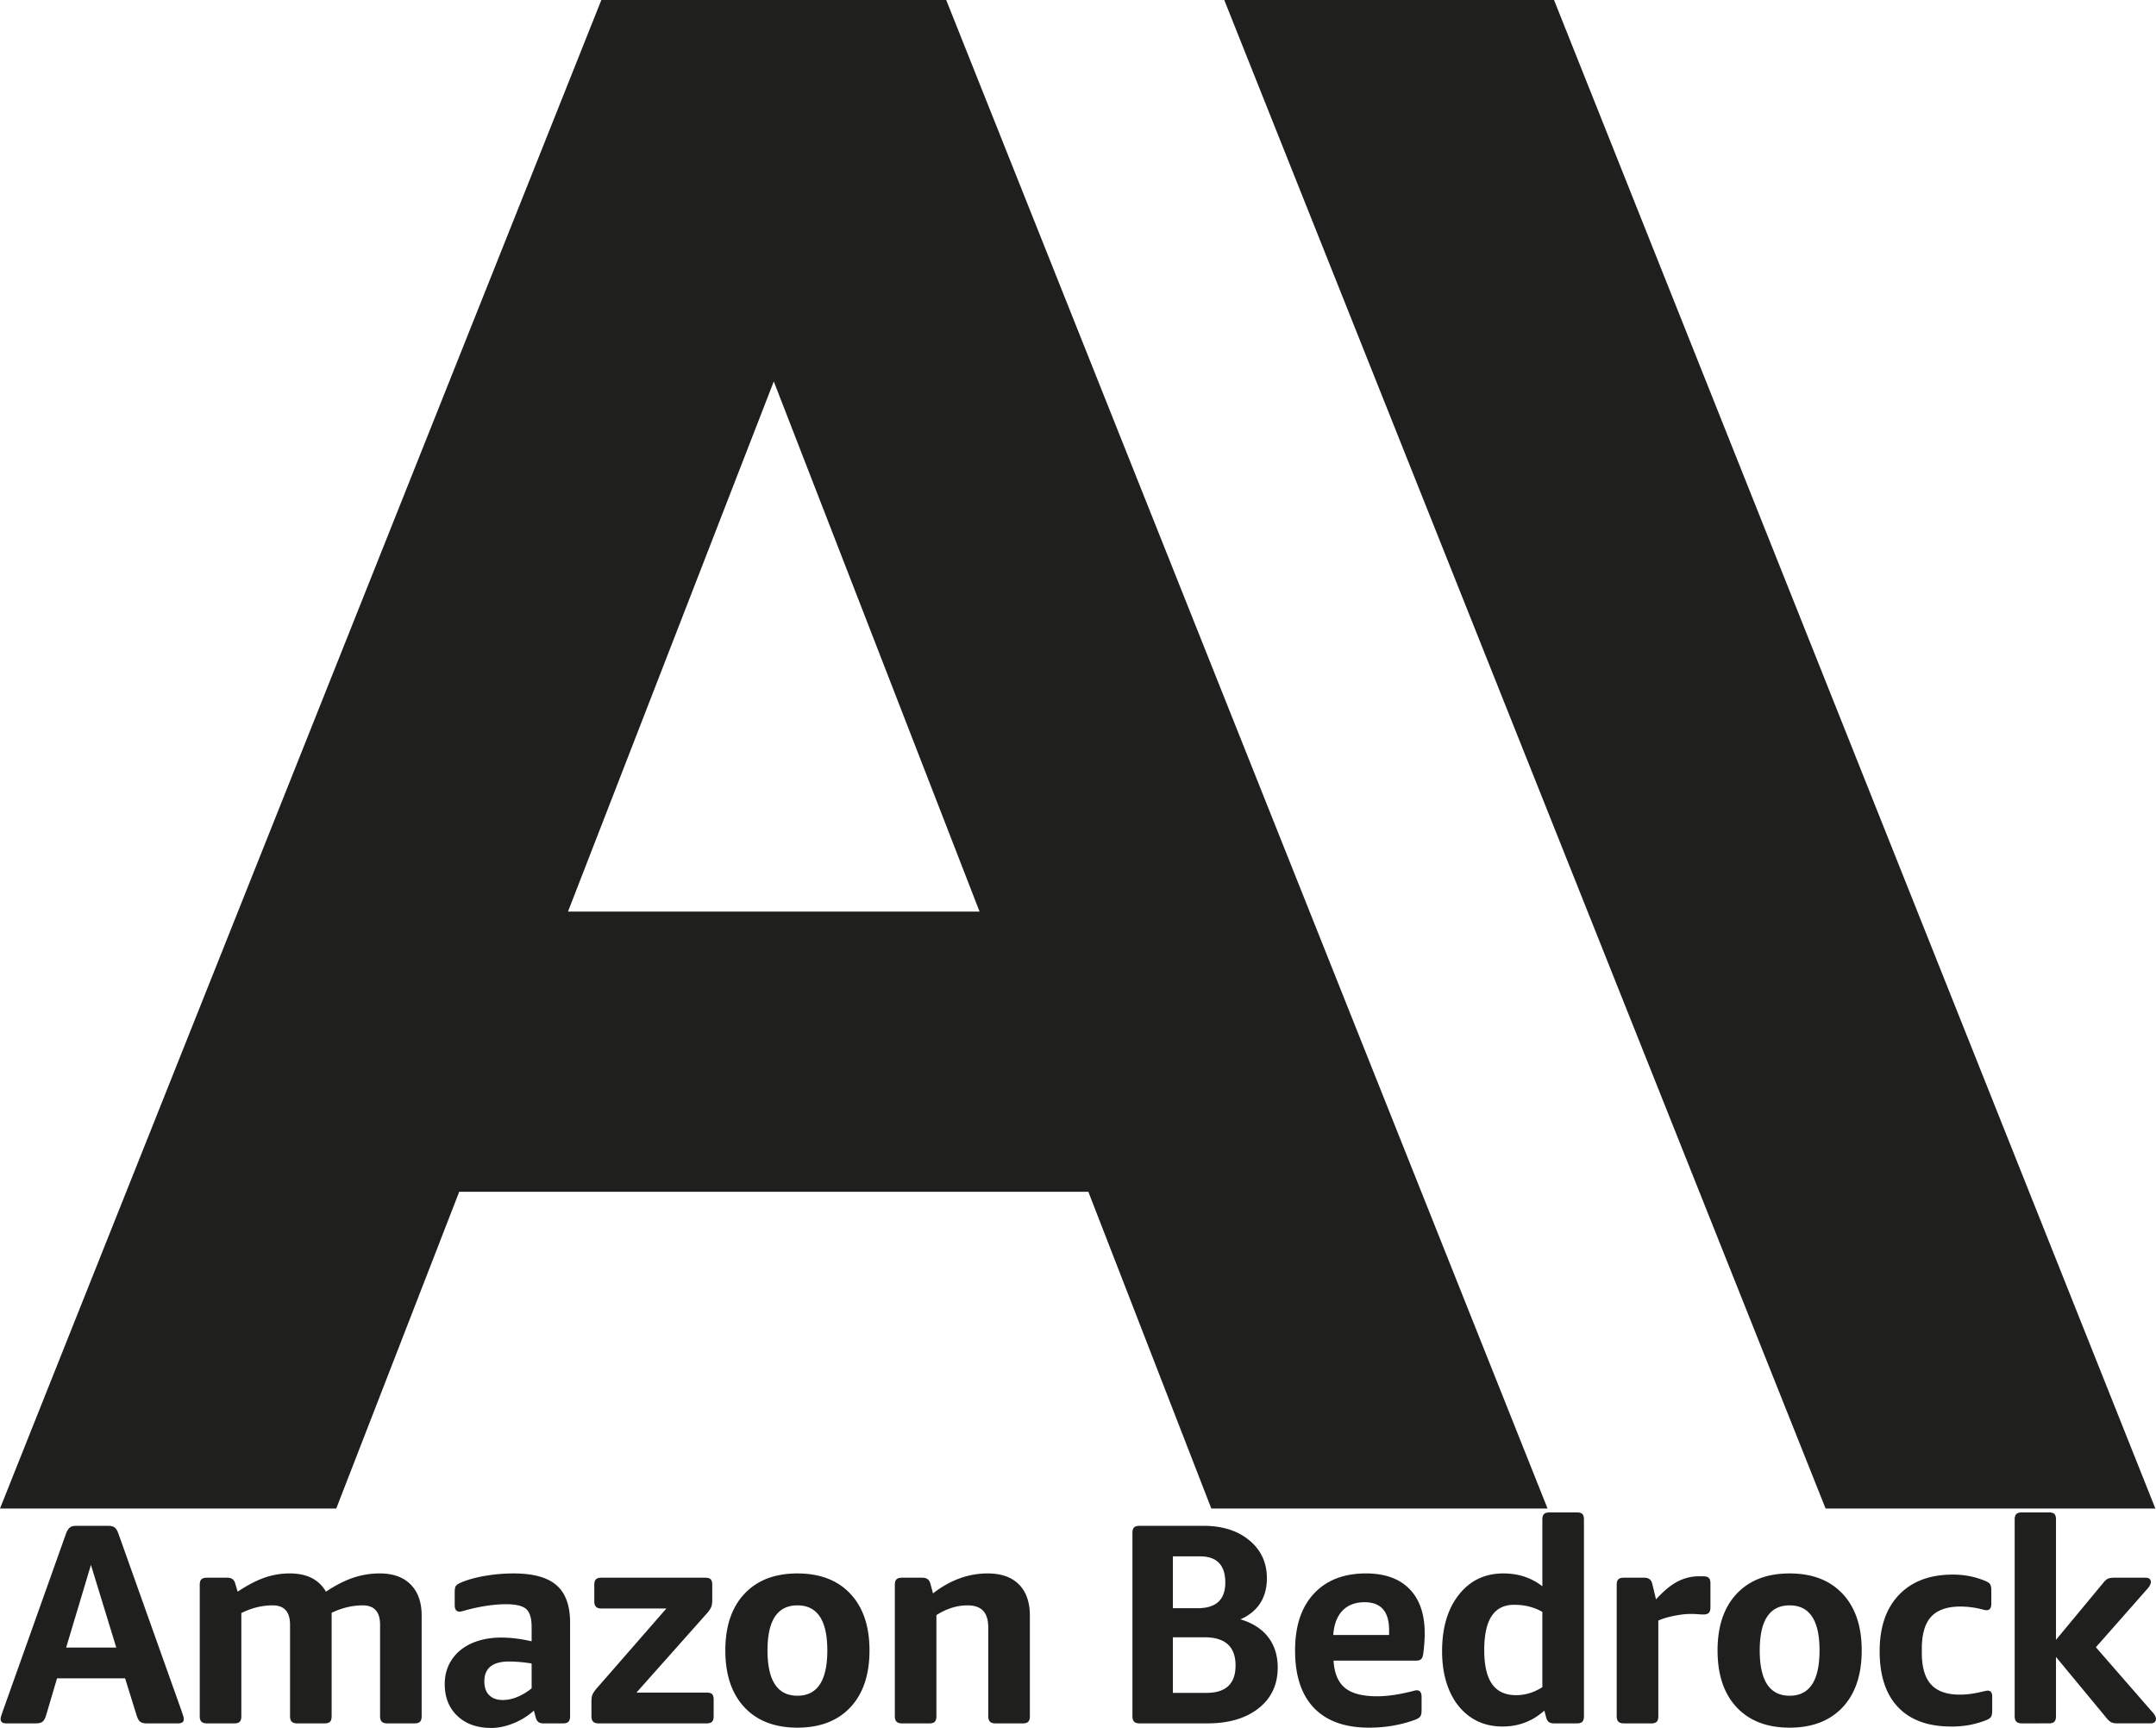 <?xml version="1.0" encoding="UTF-8" standalone="no"?>
<svg
   width="280.081"
   height="224.505"
   viewBox="0 0 280.081 224.505"
   fill="none"
   version="1.1"
   id="svg2"
   sodipodi:docname="anthropic_bedrock_icon.svg"
   inkscape:version="1.4 (e7c3feb100, 2024-10-09)"
   xmlns:inkscape="http://www.inkscape.org/namespaces/inkscape"
   xmlns:sodipodi="http://sodipodi.sourceforge.net/DTD/sodipodi-0.dtd"
   xmlns="http://www.w3.org/2000/svg"
   xmlns:svg="http://www.w3.org/2000/svg">
  <defs
     id="defs2" />
  <sodipodi:namedview
     id="namedview2"
     pagecolor="#ffffff"
     bordercolor="#666666"
     borderopacity="1.0"
     inkscape:showpageshadow="2"
     inkscape:pageopacity="0.0"
     inkscape:pagecheckerboard="0"
     inkscape:deskcolor="#d1d1d1"
     inkscape:zoom="1.3943713"
     inkscape:cx="133.03487"
     inkscape:cy="163.87314"
     inkscape:window-width="1914"
     inkscape:window-height="1010"
     inkscape:window-x="26"
     inkscape:window-y="23"
     inkscape:window-maximized="0"
     inkscape:current-layer="svg2" />
  <g
     id="g2"
     style="opacity:1">
    <path
       d="m 201.88,0 h -42.84 l 78.12,196 H 280 Z"
       fill="#1f1f1e"
       id="path1" />
    <path
       d="M 78.12,0 0,196 H 43.68 L 59.657,154.84 H 141.383 L 157.36,196 h 43.68 L 122.92,0 Z m -4.334,118.44 26.734,-68.88 26.734,68.88 z"
       fill="#1f1f1e"
       id="path2" />
  </g>
  <path
     d="m 15.106,214.061 -3.293,-10.742 -3.22,10.742 z m -14.285,9.852 c -0.493,0 -0.74,-0.187 -0.74,-0.556 0,-0.123 0.031,-0.277 0.093,-0.463 l 0.203,-0.612 8.216,-23.073 a 2.213,2.213 0 0 1 0.315,-0.574 0.993,0.993 0 0 1 0.388,-0.298 c 0.148,-0.06 0.357,-0.092 0.629,-0.092 h 4.107 c 0.396,0 0.685,0.073 0.871,0.223 0.185,0.148 0.34,0.396 0.463,0.742 l 8.216,23.073 0.204,0.612 c 0.061,0.185 0.092,0.339 0.092,0.463 0,0.371 -0.247,0.556 -0.74,0.556 h -4.071 c -0.371,0 -0.648,-0.067 -0.833,-0.204 -0.185,-0.136 -0.339,-0.389 -0.463,-0.76 L 16.253,218.062 H 7.409 l -1.444,4.888 c -0.123,0.371 -0.277,0.624 -0.463,0.761 -0.185,0.135 -0.475,0.204 -0.869,0.204 z m 26.053,0 c -0.32,0 -0.555,-0.073 -0.703,-0.223 -0.148,-0.148 -0.223,-0.383 -0.223,-0.704 v -17.073 c 0,-0.346 0.075,-0.587 0.223,-0.723 0.147,-0.136 0.383,-0.204 0.703,-0.204 h 2.665 c 0.504,0 0.833,0.215 0.987,0.644 l 0.345,1.171 c 1.307,-0.864 2.485,-1.475 3.533,-1.834 a 9.953,9.953 0 0 1 3.24,-0.537 c 2.219,0 3.787,0.79 4.699,2.371 1.259,-0.84 2.443,-1.444 3.553,-1.814 a 10.804,10.804 0 0 1 3.44,-0.557 c 1.728,0 3.067,0.482 4.016,1.445 0.951,0.963 1.425,2.308 1.425,4.037 v 13.073 c 0,0.32 -0.066,0.556 -0.204,0.704 -0.135,0.148 -0.376,0.223 -0.72,0.223 h -3.553 c -0.321,0 -0.556,-0.073 -0.704,-0.223 -0.147,-0.148 -0.221,-0.383 -0.221,-0.704 v -11.889 c 0,-1.679 -0.753,-2.517 -2.257,-2.517 -1.333,0 -2.677,0.32 -4.035,0.963 v 13.443 c 0,0.32 -0.066,0.556 -0.203,0.704 -0.136,0.148 -0.377,0.223 -0.723,0.223 h -3.552 c -0.32,0 -0.556,-0.073 -0.704,-0.223 -0.147,-0.148 -0.221,-0.383 -0.221,-0.704 v -11.89 c 0,-1.679 -0.753,-2.517 -2.257,-2.517 -1.381,0 -2.739,0.333 -4.071,1 v 13.407 c 0,0.32 -0.068,0.556 -0.204,0.704 -0.136,0.148 -0.376,0.223 -0.721,0.223 h -3.553 z m 36.933,0.592 c -1.825,0 -3.287,-0.519 -4.385,-1.556 -1.097,-1.036 -1.647,-2.418 -1.647,-4.147 0,-1.211 0.315,-2.28 0.944,-3.205 0.629,-0.925 1.499,-1.629 2.609,-2.111 1.109,-0.481 2.38,-0.722 3.812,-0.722 1.184,0 2.491,0.16 3.923,0.483 v -1.853 c 0,-1.135 -0.235,-1.914 -0.704,-2.334 -0.468,-0.419 -1.332,-0.629 -2.591,-0.629 -1.491,0 -3.147,0.234 -4.971,0.703 l -0.691,0.187 a 1.46,1.46 0 0 1 -0.407,0.073 c -0.42,0 -0.629,-0.284 -0.629,-0.853 v -1.667 c 0,-0.395 0.049,-0.666 0.147,-0.813 0.1,-0.148 0.321,-0.297 0.667,-0.445 0.864,-0.369 1.907,-0.66 3.128,-0.869 a 21.92,21.92 0 0 1 3.72,-0.316 c 2.54,0 4.396,0.513 5.568,1.537 1.173,1.026 1.759,2.636 1.759,4.834 v 12.187 c 0,0.32 -0.068,0.555 -0.204,0.703 -0.136,0.148 -0.376,0.223 -0.721,0.223 h -2.517 c -0.296,0 -0.524,-0.061 -0.684,-0.187 -0.16,-0.122 -0.277,-0.333 -0.352,-0.629 l -0.221,-0.851 a 8.944,8.944 0 0 1 -2.647,1.648 c -1,0.407 -1.967,0.611 -2.905,0.611 z m 1.517,-3.63 c 0.617,0 1.253,-0.135 1.907,-0.408 a 7.2,7.2 0 0 0 1.832,-1.111 v -3.223 a 18.784,18.784 0 0 0 -2.924,-0.259 c -2.147,0 -3.22,0.864 -3.22,2.592 0,0.766 0.211,1.359 0.629,1.779 0.42,0.419 1.012,0.629 1.776,0.629 z m 12.435,3.038 c -0.32,0 -0.555,-0.073 -0.703,-0.223 -0.148,-0.148 -0.223,-0.383 -0.223,-0.704 v -1.89 c 0,-0.395 0.044,-0.697 0.131,-0.906 0.085,-0.211 0.24,-0.451 0.463,-0.723 l 9.14,-10.48 h -8.437 c -0.32,0 -0.555,-0.073 -0.703,-0.224 -0.149,-0.147 -0.223,-0.383 -0.223,-0.703 v -2.148 c 0,-0.346 0.074,-0.587 0.223,-0.723 0.147,-0.136 0.381,-0.204 0.703,-0.204 h 13.471 c 0.345,0 0.587,0.067 0.721,0.204 0.136,0.136 0.204,0.376 0.204,0.723 v 1.963 c 0,0.395 -0.044,0.697 -0.129,0.906 -0.087,0.211 -0.24,0.451 -0.463,0.723 l -9.253,10.408 h 9.105 c 0.345,0 0.587,0.066 0.721,0.203 0.136,0.136 0.204,0.378 0.204,0.723 v 2.148 c 0,0.32 -0.068,0.556 -0.204,0.704 -0.136,0.148 -0.376,0.223 -0.721,0.223 z m 25.832,0.555 c -2.936,0 -5.231,-0.883 -6.884,-2.648 -1.653,-1.765 -2.48,-4.228 -2.48,-7.389 0,-3.135 0.827,-5.586 2.48,-7.35 1.653,-1.767 3.947,-2.649 6.884,-2.649 2.936,0 5.231,0.883 6.883,2.649 1.653,1.765 2.48,4.216 2.48,7.35 0,3.16 -0.826,5.624 -2.48,7.389 -1.653,1.765 -3.947,2.648 -6.883,2.648 z m 0,-4.147 c 2.591,0 3.885,-1.964 3.885,-5.891 0,-3.9 -1.295,-5.851 -3.885,-5.851 -2.591,0 -3.887,1.951 -3.887,5.851 0,3.927 1.296,5.89 3.887,5.89 z m 13.581,3.592 c -0.32,0 -0.555,-0.073 -0.703,-0.223 -0.148,-0.148 -0.223,-0.383 -0.223,-0.704 v -17.073 c 0,-0.346 0.073,-0.587 0.223,-0.723 0.147,-0.136 0.383,-0.204 0.703,-0.204 h 2.665 c 0.567,0 0.912,0.272 1.036,0.815 l 0.333,1.223 c 2.22,-1.728 4.588,-2.593 7.105,-2.593 1.75,0 3.103,0.476 4.052,1.427 0.949,0.951 1.425,2.303 1.425,4.056 v 13.073 c 0,0.32 -0.067,0.556 -0.204,0.704 -0.136,0.148 -0.376,0.223 -0.721,0.223 h -3.553 c -0.32,0 -0.555,-0.073 -0.703,-0.223 -0.148,-0.148 -0.223,-0.383 -0.223,-0.704 v -11.481 c 0,-1.013 -0.221,-1.754 -0.667,-2.223 -0.443,-0.469 -1.122,-0.703 -2.035,-0.703 -1.357,0 -2.701,0.419 -4.033,1.259 v 13.148 c 0,0.32 -0.067,0.556 -0.204,0.704 -0.136,0.148 -0.376,0.223 -0.721,0.223 z m 30.864,0 c -0.32,0 -0.555,-0.073 -0.703,-0.223 -0.147,-0.148 -0.221,-0.383 -0.221,-0.704 v -23.815 c 0,-0.347 0.071,-0.587 0.221,-0.723 0.148,-0.136 0.383,-0.203 0.703,-0.203 h 8.291 c 2.467,0 4.458,0.63 5.976,1.888 1.517,1.26 2.276,2.901 2.276,4.927 0,1.259 -0.289,2.338 -0.869,3.24 -0.58,0.901 -1.437,1.6 -2.572,2.094 1.579,0.469 2.781,1.24 3.608,2.315 0.827,1.073 1.24,2.388 1.24,3.944 0,2.222 -0.826,3.986 -2.48,5.296 -1.653,1.309 -3.874,1.964 -6.661,1.964 z m 8.697,-3.964 c 2.516,0 3.775,-1.185 3.775,-3.555 0,-2.445 -1.344,-3.667 -4.033,-3.667 h -4.108 v 7.221 z m -1.147,-11 c 2.393,0 3.589,-1.11 3.589,-3.333 0,-2.271 -1.097,-3.406 -3.293,-3.406 h -3.516 v 6.74 z m 22.278,15.52 c -3.133,0 -5.52,-0.854 -7.161,-2.556 -1.64,-1.704 -2.461,-4.199 -2.461,-7.483 0,-3.16 0.813,-5.617 2.443,-7.369 1.628,-1.754 3.885,-2.631 6.773,-2.631 2.441,0 4.323,0.673 5.643,2.019 1.32,1.347 1.98,3.267 1.98,5.76 0,0.765 -0.059,1.641 -0.185,2.629 -0.049,0.371 -0.147,0.617 -0.296,0.741 -0.147,0.123 -0.369,0.184 -0.667,0.184 h -10.693 c 0.095,1.631 0.591,2.809 1.48,3.537 0.888,0.729 2.282,1.093 4.181,1.093 1.356,0 2.936,-0.234 4.738,-0.704 a 1.46,1.46 0 0 1 0.407,-0.073 c 0.419,0 0.629,0.285 0.629,0.854 v 1.703 c 0,0.395 -0.054,0.673 -0.167,0.833 -0.109,0.16 -0.327,0.303 -0.648,0.427 -1.875,0.69 -3.873,1.036 -5.995,1.036 z m 2.591,-12.039 v -0.63 c 0,-2.42 -1.061,-3.629 -3.183,-3.629 -1.209,0 -2.165,0.364 -2.869,1.093 -0.703,0.728 -1.104,1.782 -1.203,3.165 h 7.253 z m 14.728,11.889 c -1.603,0 -2.997,-0.413 -4.181,-1.24 -1.184,-0.826 -2.091,-1.976 -2.72,-3.445 -0.63,-1.469 -0.944,-3.167 -0.944,-5.093 0,-3.061 0.728,-5.511 2.184,-7.35 1.455,-1.84 3.38,-2.76 5.773,-2.76 1.948,0 3.639,0.556 5.069,1.667 v -8.667 c 0,-0.345 0.073,-0.587 0.223,-0.722 0.147,-0.136 0.382,-0.204 0.703,-0.204 h 3.553 c 0.345,0 0.585,0.066 0.72,0.204 0.137,0.136 0.204,0.376 0.204,0.722 v 25.556 c 0,0.32 -0.066,0.556 -0.203,0.704 -0.136,0.148 -0.376,0.223 -0.721,0.223 h -2.96 c -0.297,0 -0.525,-0.061 -0.685,-0.187 -0.16,-0.122 -0.279,-0.333 -0.352,-0.629 l -0.223,-0.851 c -1.529,1.383 -3.343,2.073 -5.44,2.073 z m 1.777,-4.073 c 1.184,0 2.319,-0.346 3.404,-1.037 v -9.778 c -1.061,-0.617 -2.281,-0.925 -3.664,-0.925 -1.306,0 -2.281,0.488 -2.923,1.463 -0.643,0.976 -0.963,2.45 -0.963,4.427 0,1.974 0.339,3.444 1.017,4.406 0.68,0.963 1.72,1.446 3.128,1.446 z m 13.988,3.667 c -0.32,0 -0.555,-0.073 -0.703,-0.223 -0.148,-0.148 -0.223,-0.383 -0.223,-0.704 v -17.073 c 0,-0.346 0.073,-0.587 0.223,-0.723 0.147,-0.136 0.383,-0.204 0.703,-0.204 h 2.665 c 0.566,0 0.912,0.272 1.036,0.815 l 0.48,2 c 0.987,-1.086 1.92,-1.857 2.795,-2.314 a 5.957,5.957 0 0 1 2.795,-0.686 h 0.517 c 0.347,0 0.592,0.067 0.74,0.204 0.148,0.136 0.223,0.376 0.223,0.722 v 3.111 c 0,0.32 -0.065,0.556 -0.204,0.705 -0.135,0.146 -0.376,0.221 -0.72,0.221 l -0.297,-0.007 -0.369,-0.026 a 11.831,11.831 0 0 0 -1.037,-0.036 c -0.567,0 -1.257,0.078 -2.072,0.24 -0.813,0.16 -1.505,0.365 -2.072,0.612 v 12.444 c 0,0.32 -0.067,0.556 -0.204,0.704 -0.136,0.148 -0.376,0.223 -0.722,0.223 z m 21.539,0.555 c -2.936,0 -5.231,-0.883 -6.883,-2.648 -1.653,-1.765 -2.48,-4.228 -2.48,-7.389 0,-3.135 0.827,-5.586 2.48,-7.35 1.654,-1.767 3.947,-2.649 6.883,-2.649 2.936,0 5.231,0.883 6.884,2.649 1.653,1.765 2.48,4.216 2.48,7.35 0,3.16 -0.827,5.624 -2.48,7.389 -1.653,1.765 -3.947,2.648 -6.884,2.648 z m 0,-4.147 c 2.591,0 3.885,-1.964 3.885,-5.891 0,-3.9 -1.295,-5.851 -3.885,-5.851 -2.591,0 -3.885,1.951 -3.885,5.851 0,3.927 1.294,5.89 3.885,5.89 z m 20.984,4 c -3.011,0 -5.311,-0.84 -6.903,-2.52 -1.591,-1.679 -2.387,-4.098 -2.387,-7.259 0,-3.136 0.84,-5.58 2.516,-7.333 1.679,-1.753 4.009,-2.629 6.995,-2.629 1.48,0 2.874,0.271 4.182,0.813 0.32,0.124 0.536,0.267 0.647,0.427 0.11,0.16 0.167,0.438 0.167,0.833 v 1.705 c 0,0.568 -0.209,0.852 -0.629,0.852 l -0.184,-0.018 a 1.46,1.46 0 0 1 -0.223,-0.054 11.681,11.681 0 0 0 -2.96,-0.406 c -1.728,0 -2.999,0.437 -3.813,1.315 -0.813,0.876 -1.22,2.265 -1.22,4.166 v 0.519 c 0,1.876 0.4,3.253 1.203,4.129 0.801,0.877 2.041,1.315 3.72,1.315 0.78,0 1.613,-0.092 2.498,-0.283 l 0.844,-0.196 c 0.13,-0.026 0.225,-0.039 0.284,-0.039 0.395,0 0.592,0.247 0.592,0.741 v 1.852 c 0,0.395 -0.053,0.672 -0.165,0.833 -0.11,0.16 -0.328,0.301 -0.648,0.425 a 12.613,12.613 0 0 1 -2.24,0.63 13.173,13.173 0 0 1 -2.274,0.187 z m 9.177,-0.408 c -0.32,0 -0.554,-0.073 -0.703,-0.223 -0.148,-0.148 -0.223,-0.383 -0.223,-0.704 v -25.556 c 0,-0.345 0.073,-0.587 0.223,-0.722 0.147,-0.136 0.381,-0.204 0.703,-0.204 h 3.516 c 0.345,0 0.586,0.066 0.721,0.204 0.136,0.136 0.204,0.376 0.204,0.722 v 15.63 l 6.142,-7.408 c 0.223,-0.272 0.427,-0.451 0.611,-0.537 0.185,-0.082 0.451,-0.129 0.796,-0.129 h 4.033 c 0.493,0 0.74,0.186 0.74,0.556 0,0.27 -0.16,0.579 -0.48,0.925 l -6.661,7.556 7.327,8.406 c 0.32,0.346 0.481,0.643 0.481,0.89 0,0.395 -0.247,0.593 -0.74,0.593 h -4.256 c -0.347,0 -0.611,-0.043 -0.796,-0.131 -0.185,-0.082 -0.388,-0.265 -0.611,-0.536 l -6.587,-7.964 v 7.704 c 0,0.32 -0.067,0.556 -0.204,0.704 -0.136,0.148 -0.376,0.223 -0.721,0.223 z"
     id="path1-5"
     style="line-height:1;fill:#1f1f1e;stroke-width:1.334;fill-opacity:1" />
</svg>
